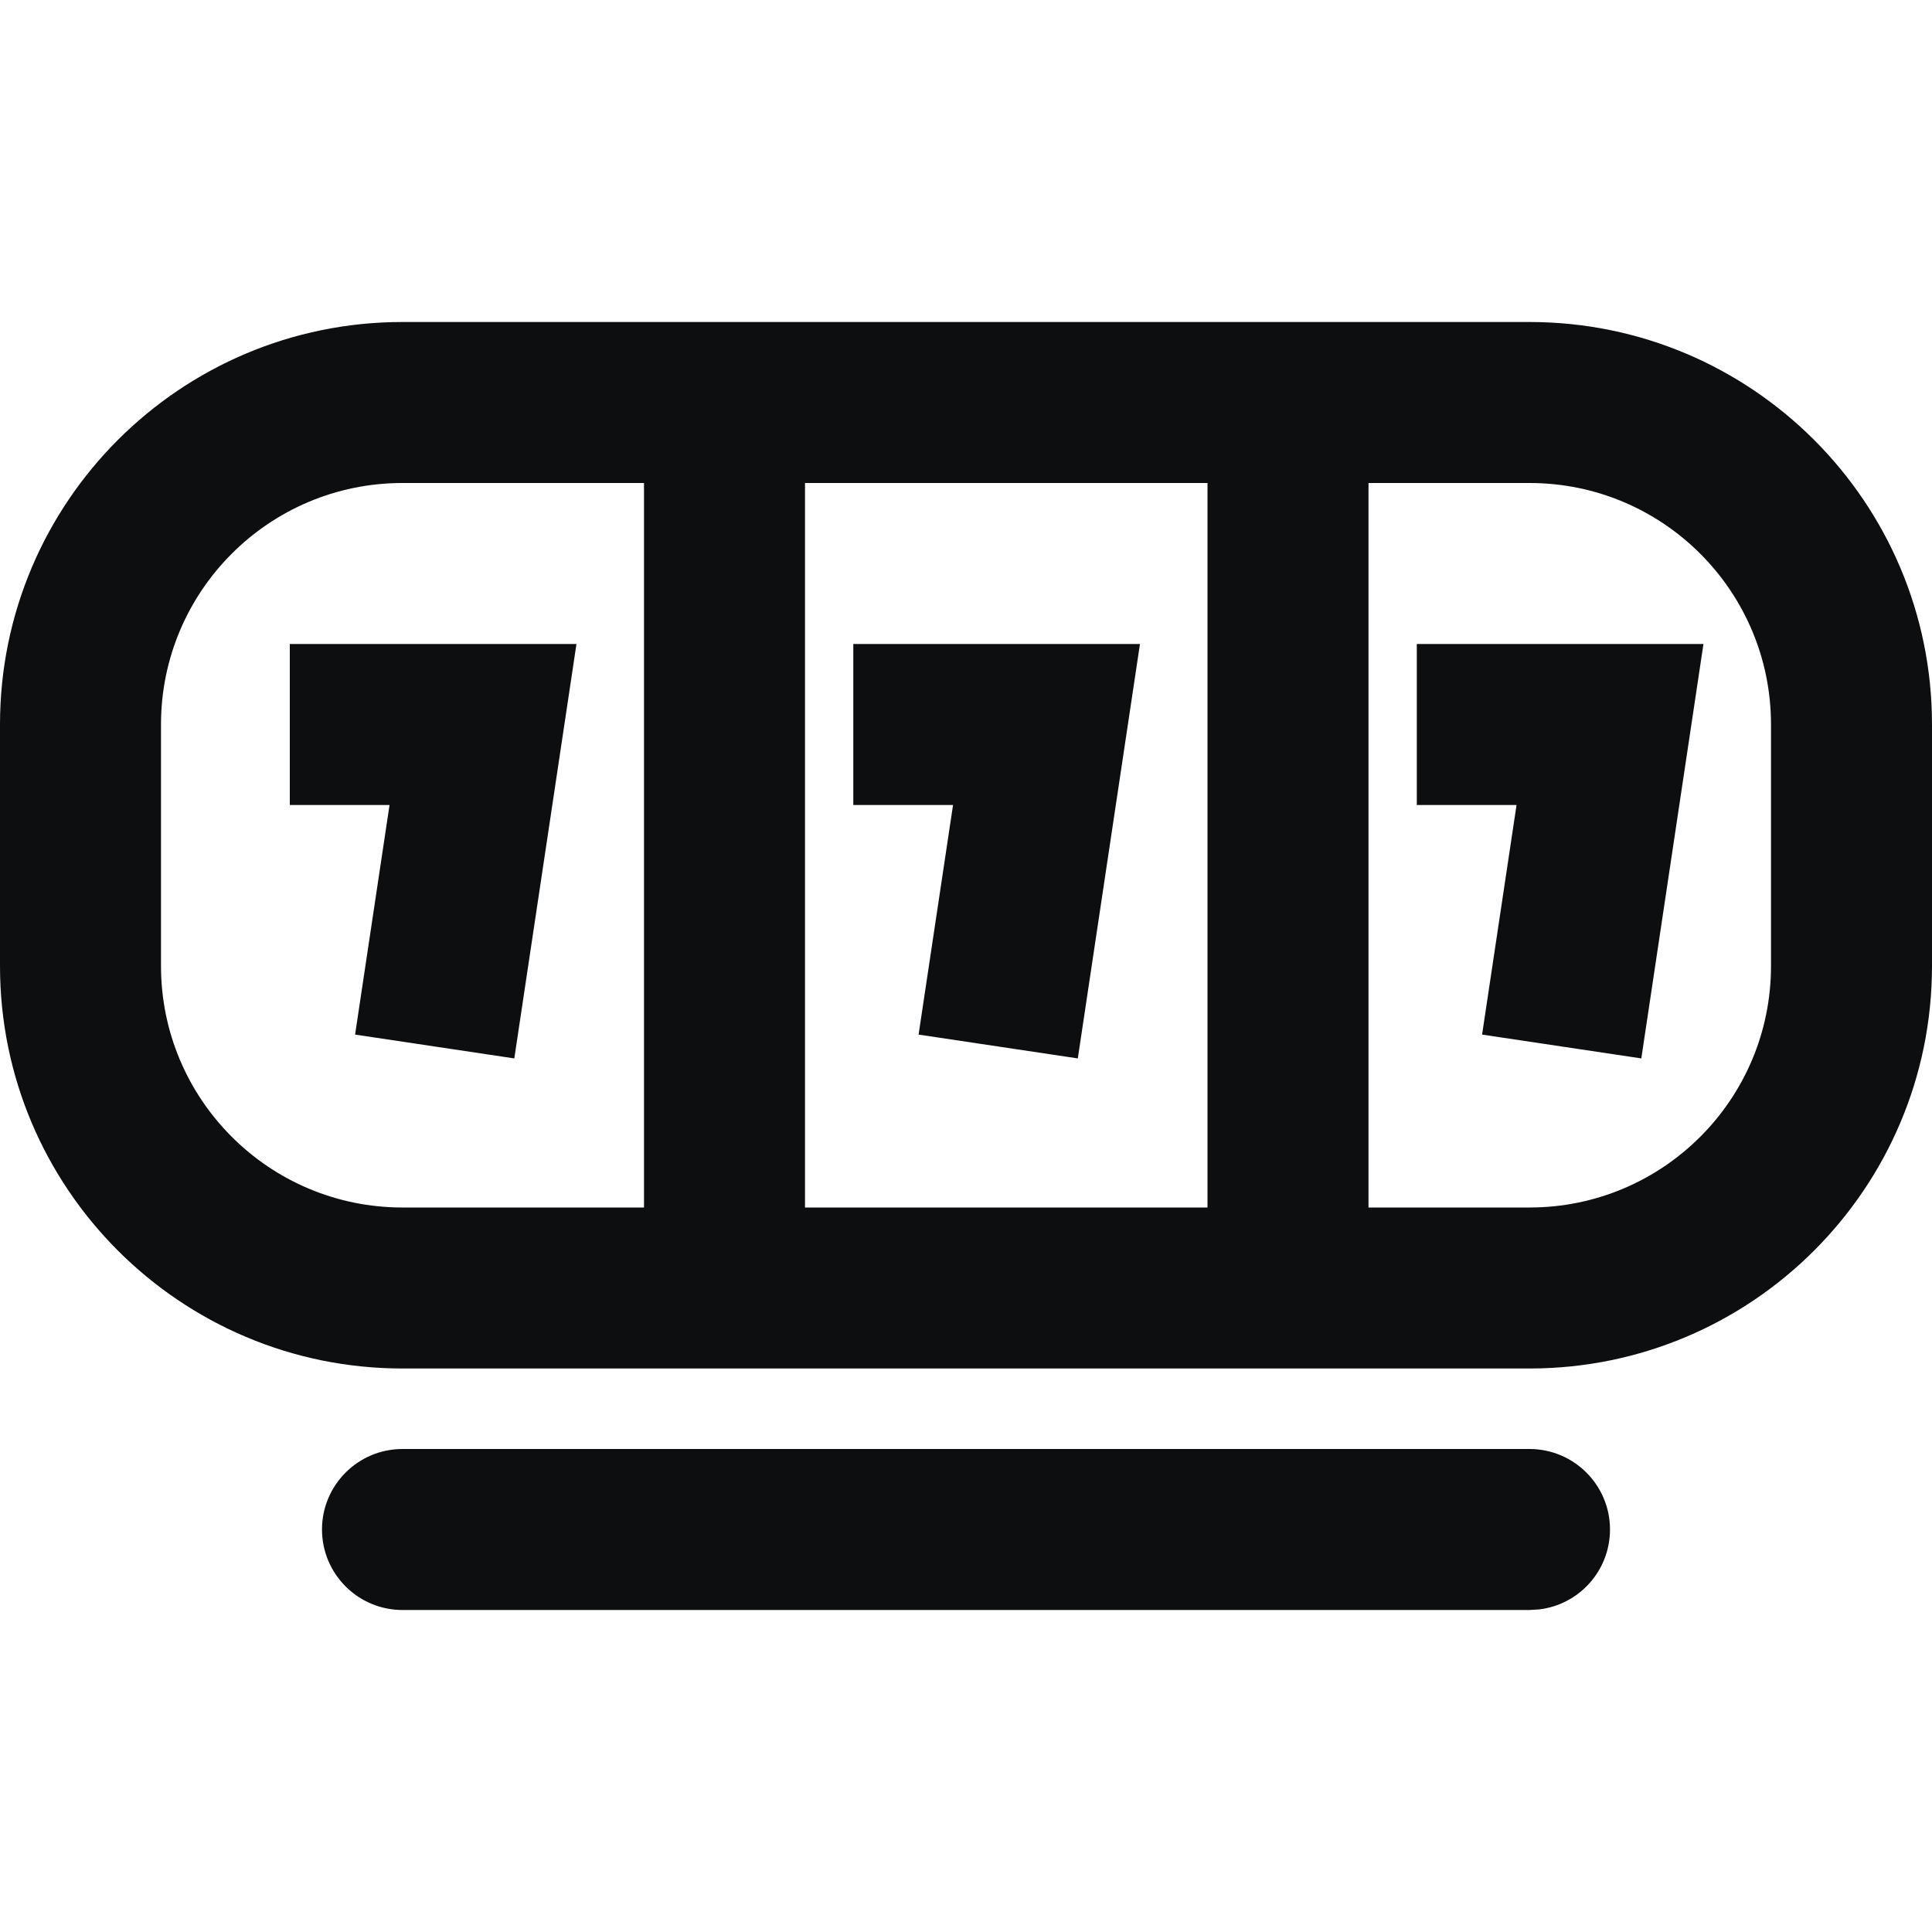 <?xml version="1.0" encoding="UTF-8"?>
<svg width="24px" height="24px" viewBox="0 0 24 24" version="1.1" xmlns="http://www.w3.org/2000/svg" xmlns:xlink="http://www.w3.org/1999/xlink">
    <title>game-room</title>
    <g id="game-room" stroke="none" stroke-width="1" fill="none" fill-rule="evenodd">
        <path d="M19,18 C19.552,18 20,18.448 20,19 C20,19.513 19.614,19.936 19.117,19.993 L19,20 L5,20 C4.448,20 4,19.552 4,19 C4,18.448 4.448,18 5,18 L19,18 Z M19,4 C21.761,4 24,6.239 24,9 L24,12 C24,14.761 21.761,17 19,17 L5,17 C2.239,17 0,14.761 0,12 L0,9 C0,6.239 2.239,4 5,4 L19,4 Z M8,6 L5,6 C3.343,6 2,7.343 2,9 L2,12 C2,13.657 3.343,15 5,15 L8,15 L8,6 Z M15,6 L10,6 L10,15 L15,15 L15,6 Z M19,6 L17,6 L17,15 L19,15 C20.657,15 22,13.657 22,12 L22,9 C22,7.343 20.657,6 19,6 Z M3.6,8 L7.161,8 L6.389,13.148 L4.411,12.852 L4.839,10 L3.6,10 L3.6,8 Z M10.6,8 L14.161,8 L13.389,13.148 L11.411,12.852 L11.839,10 L10.6,10 L10.6,8 Z M17.6,8 L21.161,8 L20.389,13.148 L18.411,12.852 L18.839,10 L17.6,10 L17.6,8 Z" id="Shape" fill="#0D0E10" fill-rule="nonzero"></path>
    </g>
</svg>